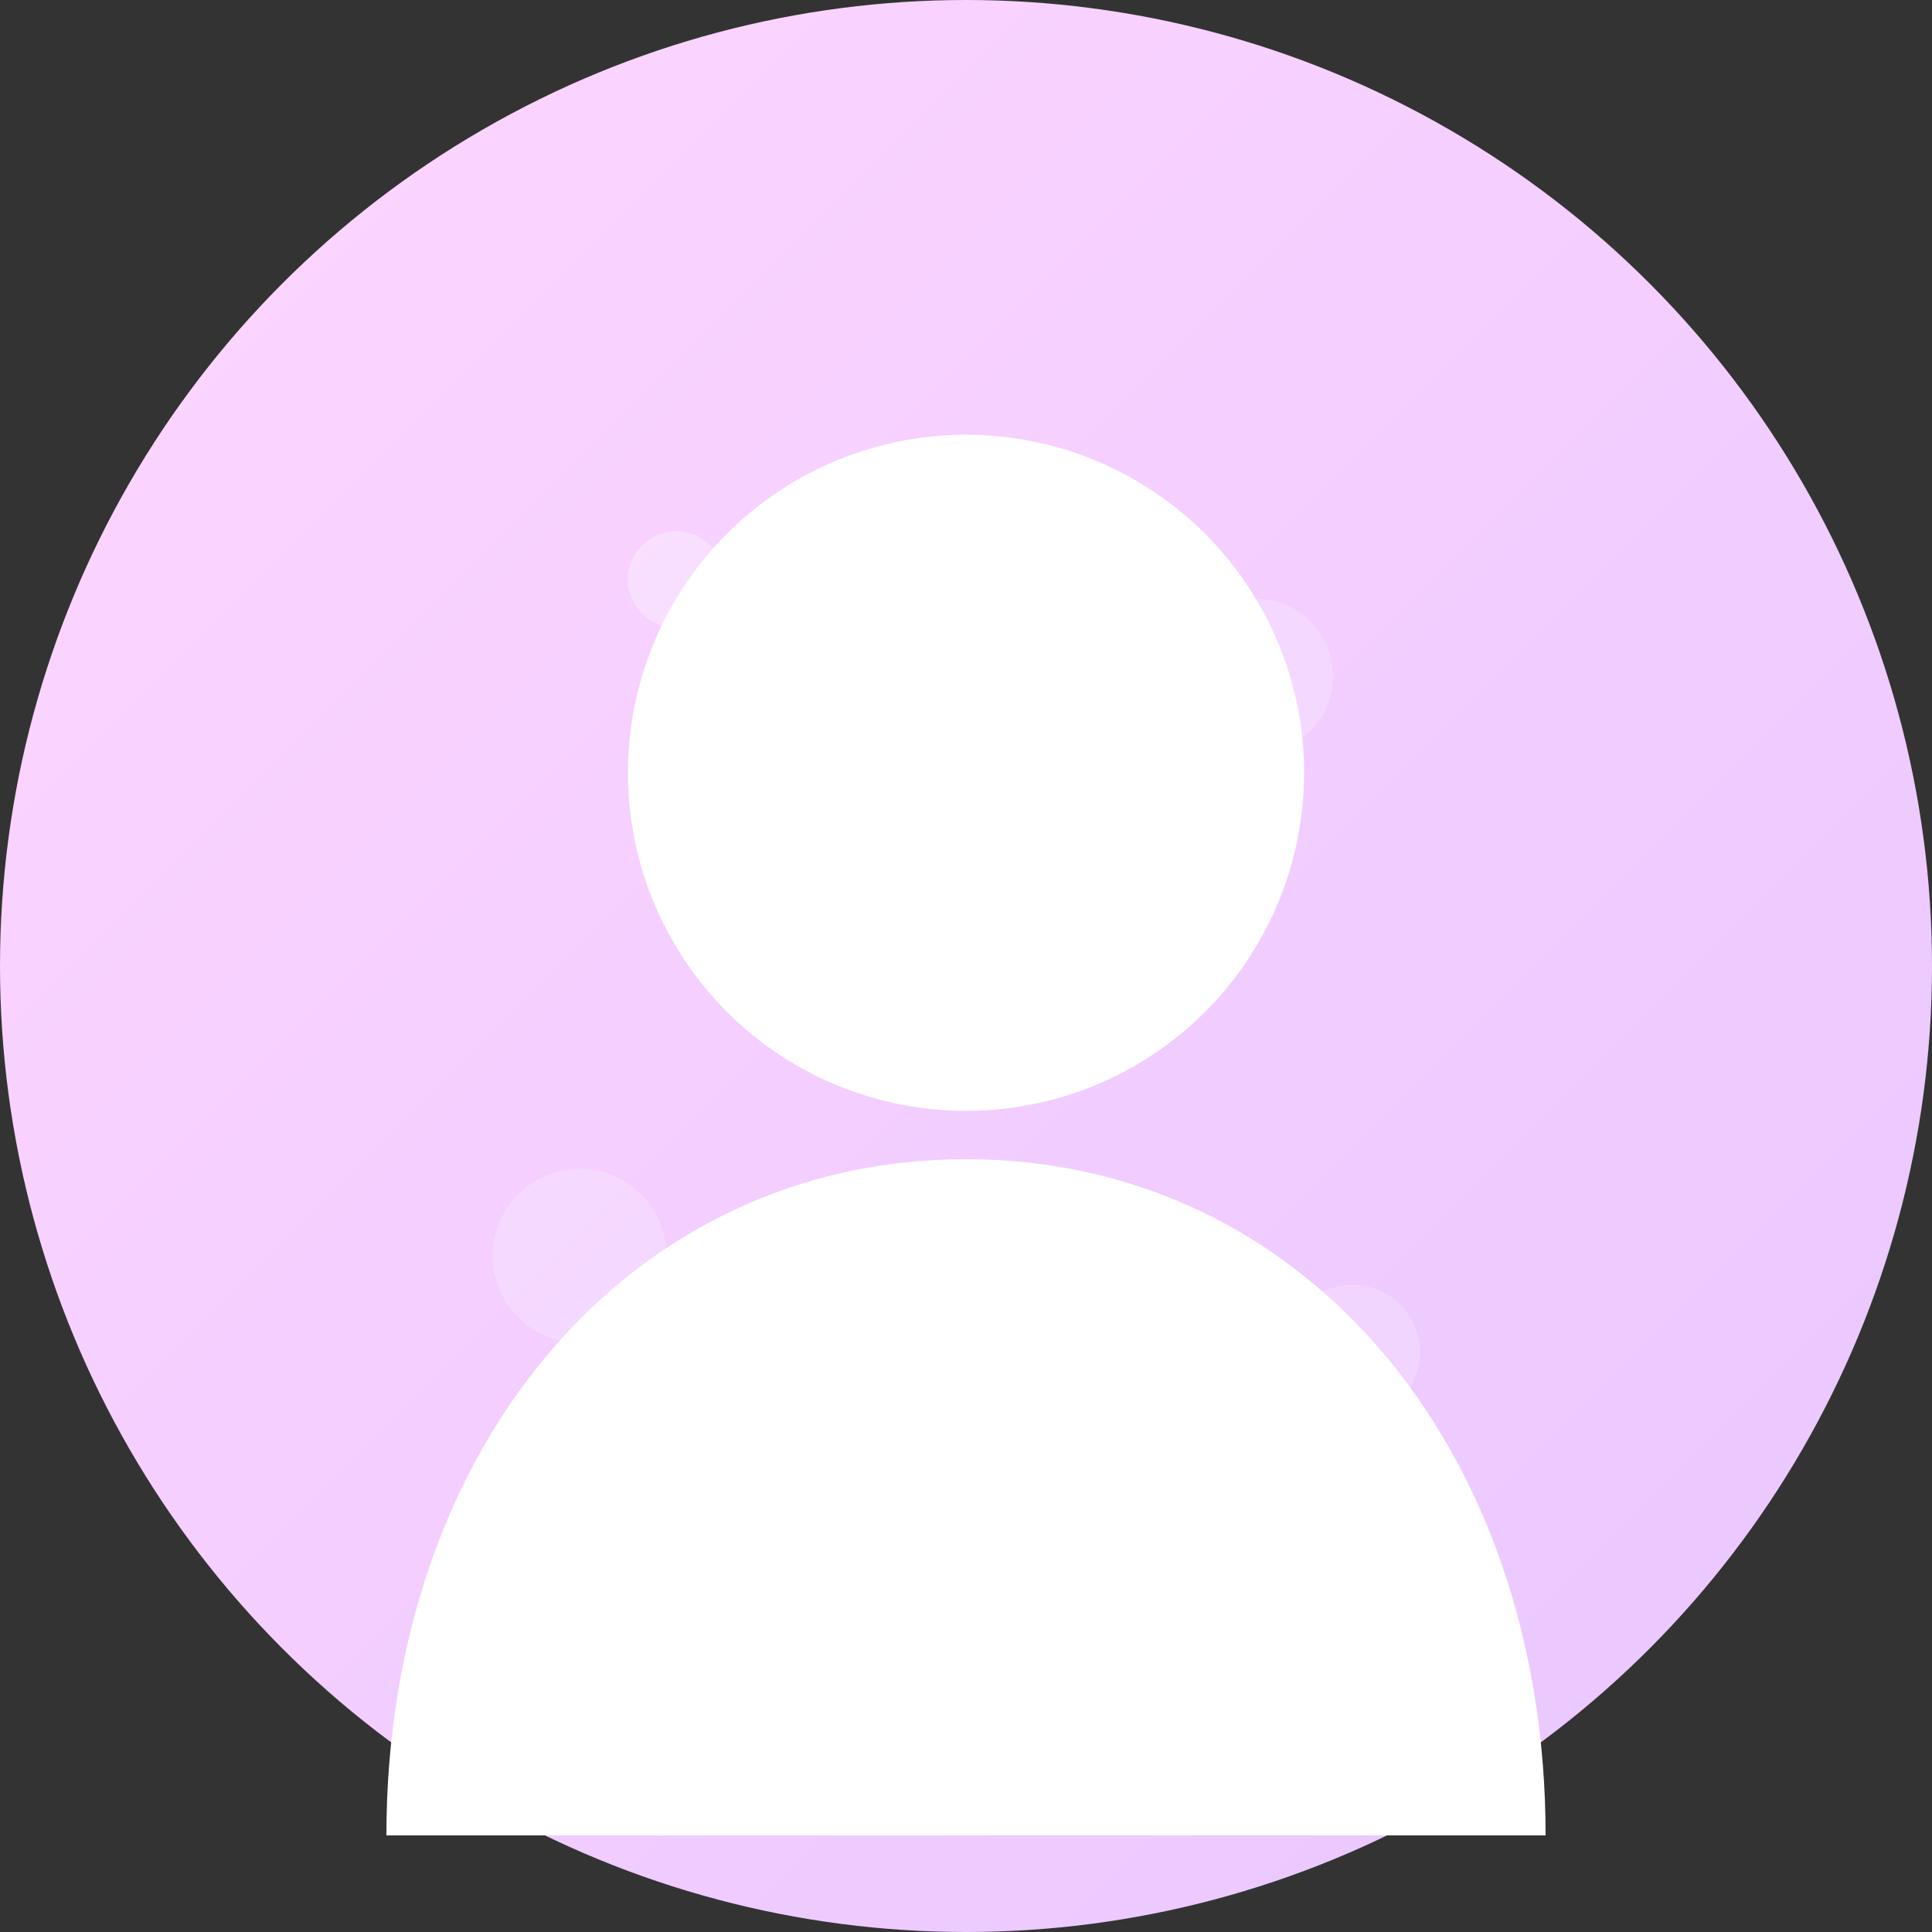 <?xml version="1.0" encoding="UTF-8"?>
<svg width="200px" height="200px" viewBox="0 0 200 200" version="1.1" xmlns="http://www.w3.org/2000/svg" xmlns:xlink="http://www.w3.org/1999/xlink">
    <rect x="0" y="0" width="200" height="200" fill="#333333" stroke="none"/>
    <defs>
        <linearGradient id="bgGradient" x1="0%" y1="0%" x2="100%" y2="100%">
            <stop offset="0%" style="stop-color:#ffd6ff;stop-opacity:1" />
            <stop offset="100%" style="stop-color:#e7c6ff;stop-opacity:1" />
        </linearGradient>
    </defs>
    <g stroke="none" stroke-width="1" fill="none" fill-rule="evenodd">
        <circle cx="100" cy="100" r="100" fill="url(#bgGradient)"></circle>
        
        <!-- 简化的人物轮廓 -->
        <circle cx="100" cy="80" r="35" fill="#ffffff"></circle>
        <path d="M100,120 C65,120 40,150 40,190 L160,190 C160,150 135,120 100,120 Z" fill="#ffffff"></path>
        
        <!-- 珠光效果 -->
        <circle cx="70" cy="60" r="5" fill="white" opacity="0.3"></circle>
        <circle cx="130" cy="70" r="8" fill="white" opacity="0.2"></circle>
        <circle cx="90" cy="150" r="10" fill="white" opacity="0.2"></circle>
        <circle cx="140" cy="140" r="7" fill="white" opacity="0.2"></circle>
        <circle cx="60" cy="130" r="9" fill="white" opacity="0.2"></circle>
    </g>
</svg>
